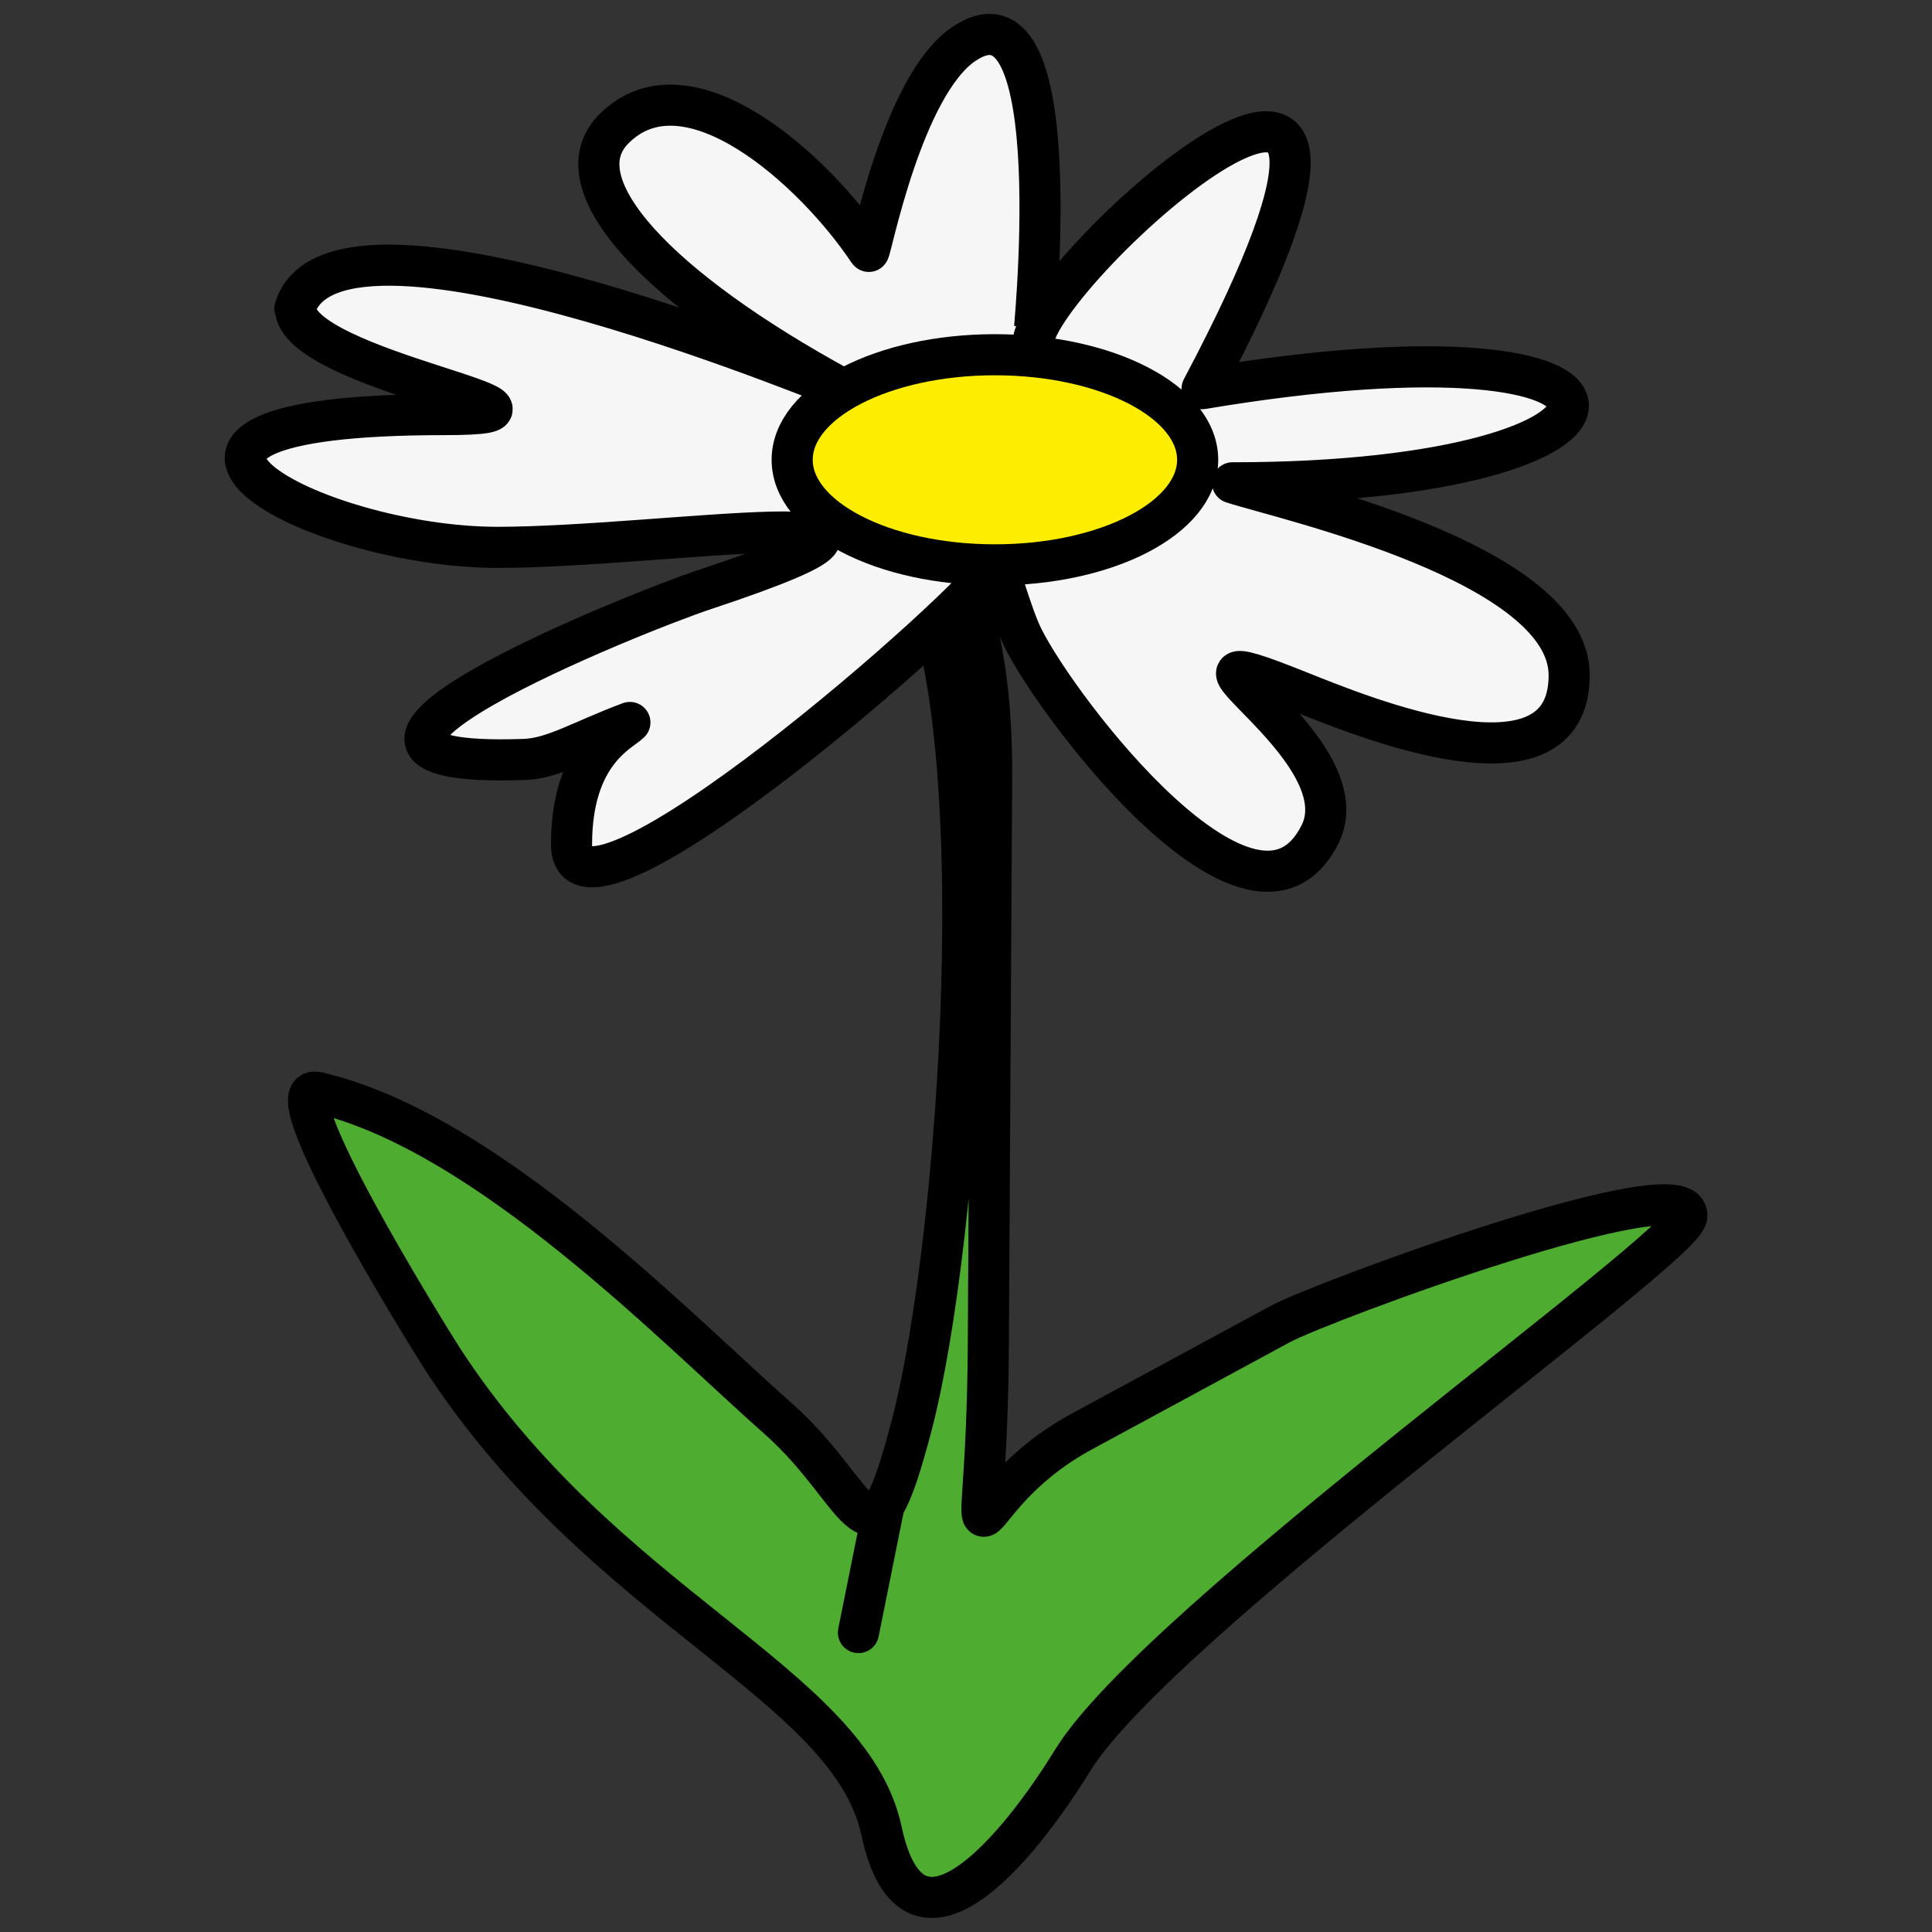 <?xml version="1.0" encoding="UTF-8" standalone="no"?>
<svg
   xmlns:dc="http://purl.org/dc/elements/1.1/"
   xmlns:cc="http://creativecommons.org/ns#"
   xmlns:rdf="http://www.w3.org/1999/02/22-rdf-syntax-ns#"
   xmlns:svg="http://www.w3.org/2000/svg"
   xmlns="http://www.w3.org/2000/svg"
   xmlns:sodipodi="http://sodipodi.sourceforge.net/DTD/sodipodi-0.dtd"
   xmlns:inkscape="http://www.inkscape.org/namespaces/inkscape"
   style="clip-rule:evenodd;fill-rule:evenodd;image-rendering:optimizeQuality;shape-rendering:geometricPrecision;text-rendering:geometricPrecision"
   xml:space="preserve"
   viewBox="0 0 4700 4700"
   version="1.1"
   id="svg18"
   sodipodi:docname="daisy2.svg"
   width="4700"
   height="4700"
   inkscape:version="1.0.1 (3bc2e813f5, 2020-09-07)"
   inkscape:export-filename="D:\NikitaFolder\Projects\RomashkiSync\daisy2.png"
   inkscape:export-xdpi="0.65361702"
   inkscape:export-ydpi="0.65361702"><rect x="0" y="0" width="4700" height="4700" fill="#333333" stroke="none"/><sodipodi:namedview
   pagecolor="#ffffff"
   bordercolor="#666666"
   borderopacity="1"
   objecttolerance="10"
   gridtolerance="10"
   guidetolerance="10"
   inkscape:pageopacity="0"
   inkscape:pageshadow="2"
   inkscape:window-width="1920"
   inkscape:window-height="1017"
   id="namedview20"
   showgrid="false"
   fit-margin-top="0"
   fit-margin-left="0"
   fit-margin-right="0"
   fit-margin-bottom="0"
   inkscape:zoom="0.08"
   inkscape:cx="-371.11309"
   inkscape:cy="1815.572"
   inkscape:window-x="-8"
   inkscape:window-y="-8"
   inkscape:window-maximized="1"
   inkscape:current-layer="g860" />
 <defs
   id="defs4">
  <style
   type="text/css"
   id="style2">
    .str2 {stroke:black;stroke-width:7.62}
    .str0 {stroke:black;stroke-width:141.11}
    .str3 {stroke:black;stroke-width:141.11;stroke-linecap:round}
    .str1 {stroke:black;stroke-width:141.11;stroke-linecap:round;stroke-linejoin:round}
    .fil0 {fill:none}
    .fil2 {fill:black}
    .fil1 {fill:white}
  </style>
 
  
 
   
   
   
   
  </defs>
 <g
   id="g860"
   transform="translate(526.346,12.559)"><path
     class="fil0 str0"
     d="m 1692,1404 v -49 c 209,389 115,1658 0,2098 -104,398 -113,172 -327,-16 -248,-219 -708,-697 -1119,-792 -116,-27 265,587 302,645 393,608 993,792 1070,1151 76,357 332,45 465,-171 207,-337 1485,-1243 1494,-1323 15,-127 -885,206 -988,261 l -482,261 c -327,177 -233,445 -229,-212 l 8,-1380 c 4,-646 -286,-743 -196,-474 z"
     id="path6"
     style="fill:#4eac30;fill-opacity:1;stroke-width:100;stroke-miterlimit:4;stroke-dasharray:none" /><path
     class="fil1 str1"
     d="m 192,736 c 0,154 763,260 363,260 -927,0 -318,323 129,323 399,0 1214,-133 503,103 -163,54 -1117,436 -439,413 72,-2 140,-46 258,-90 -23,23 -142,73 -142,297 0,276 986,-590 1033,-684 2,-4 38,127 65,181 89,179 563,797 723,478 108,-217 -464,-513 -52,-348 153,61 658,270 658,-39 0,-274 -696,-428 -819,-468 1083,0 1120,-429 -74,-229 658,-1242 -411,-278 -411,-110 0,1 95,-905 -168,-729 C 1668,195 1591,606 1587,599 1455,401 1145,120 966,302 835,436 1077,691 1522,933 1571,960 292,408 191,738 Z"
     id="path8"
     style="fill:#f6f6f6;fill-opacity:1;stroke-width:100;stroke-miterlimit:4;stroke-dasharray:none" /><ellipse
     cy="1106"
     cx="1894"
     rx="493.217"
     class="fil2 str2"
     ry="255.601"
     id="ellipse10"
     style="fill:#fded00;fill-opacity:1;stroke:#000000;stroke-width:100;stroke-miterlimit:4;stroke-dasharray:none;stroke-opacity:1" /><line
     y1="3651"
     x2="1562"
     x1="1624"
     y2="3959"
     class="fil0 str3"
     id="line12"
     style="stroke-width:100;stroke-miterlimit:4;stroke-dasharray:none" /></g>
</svg>
